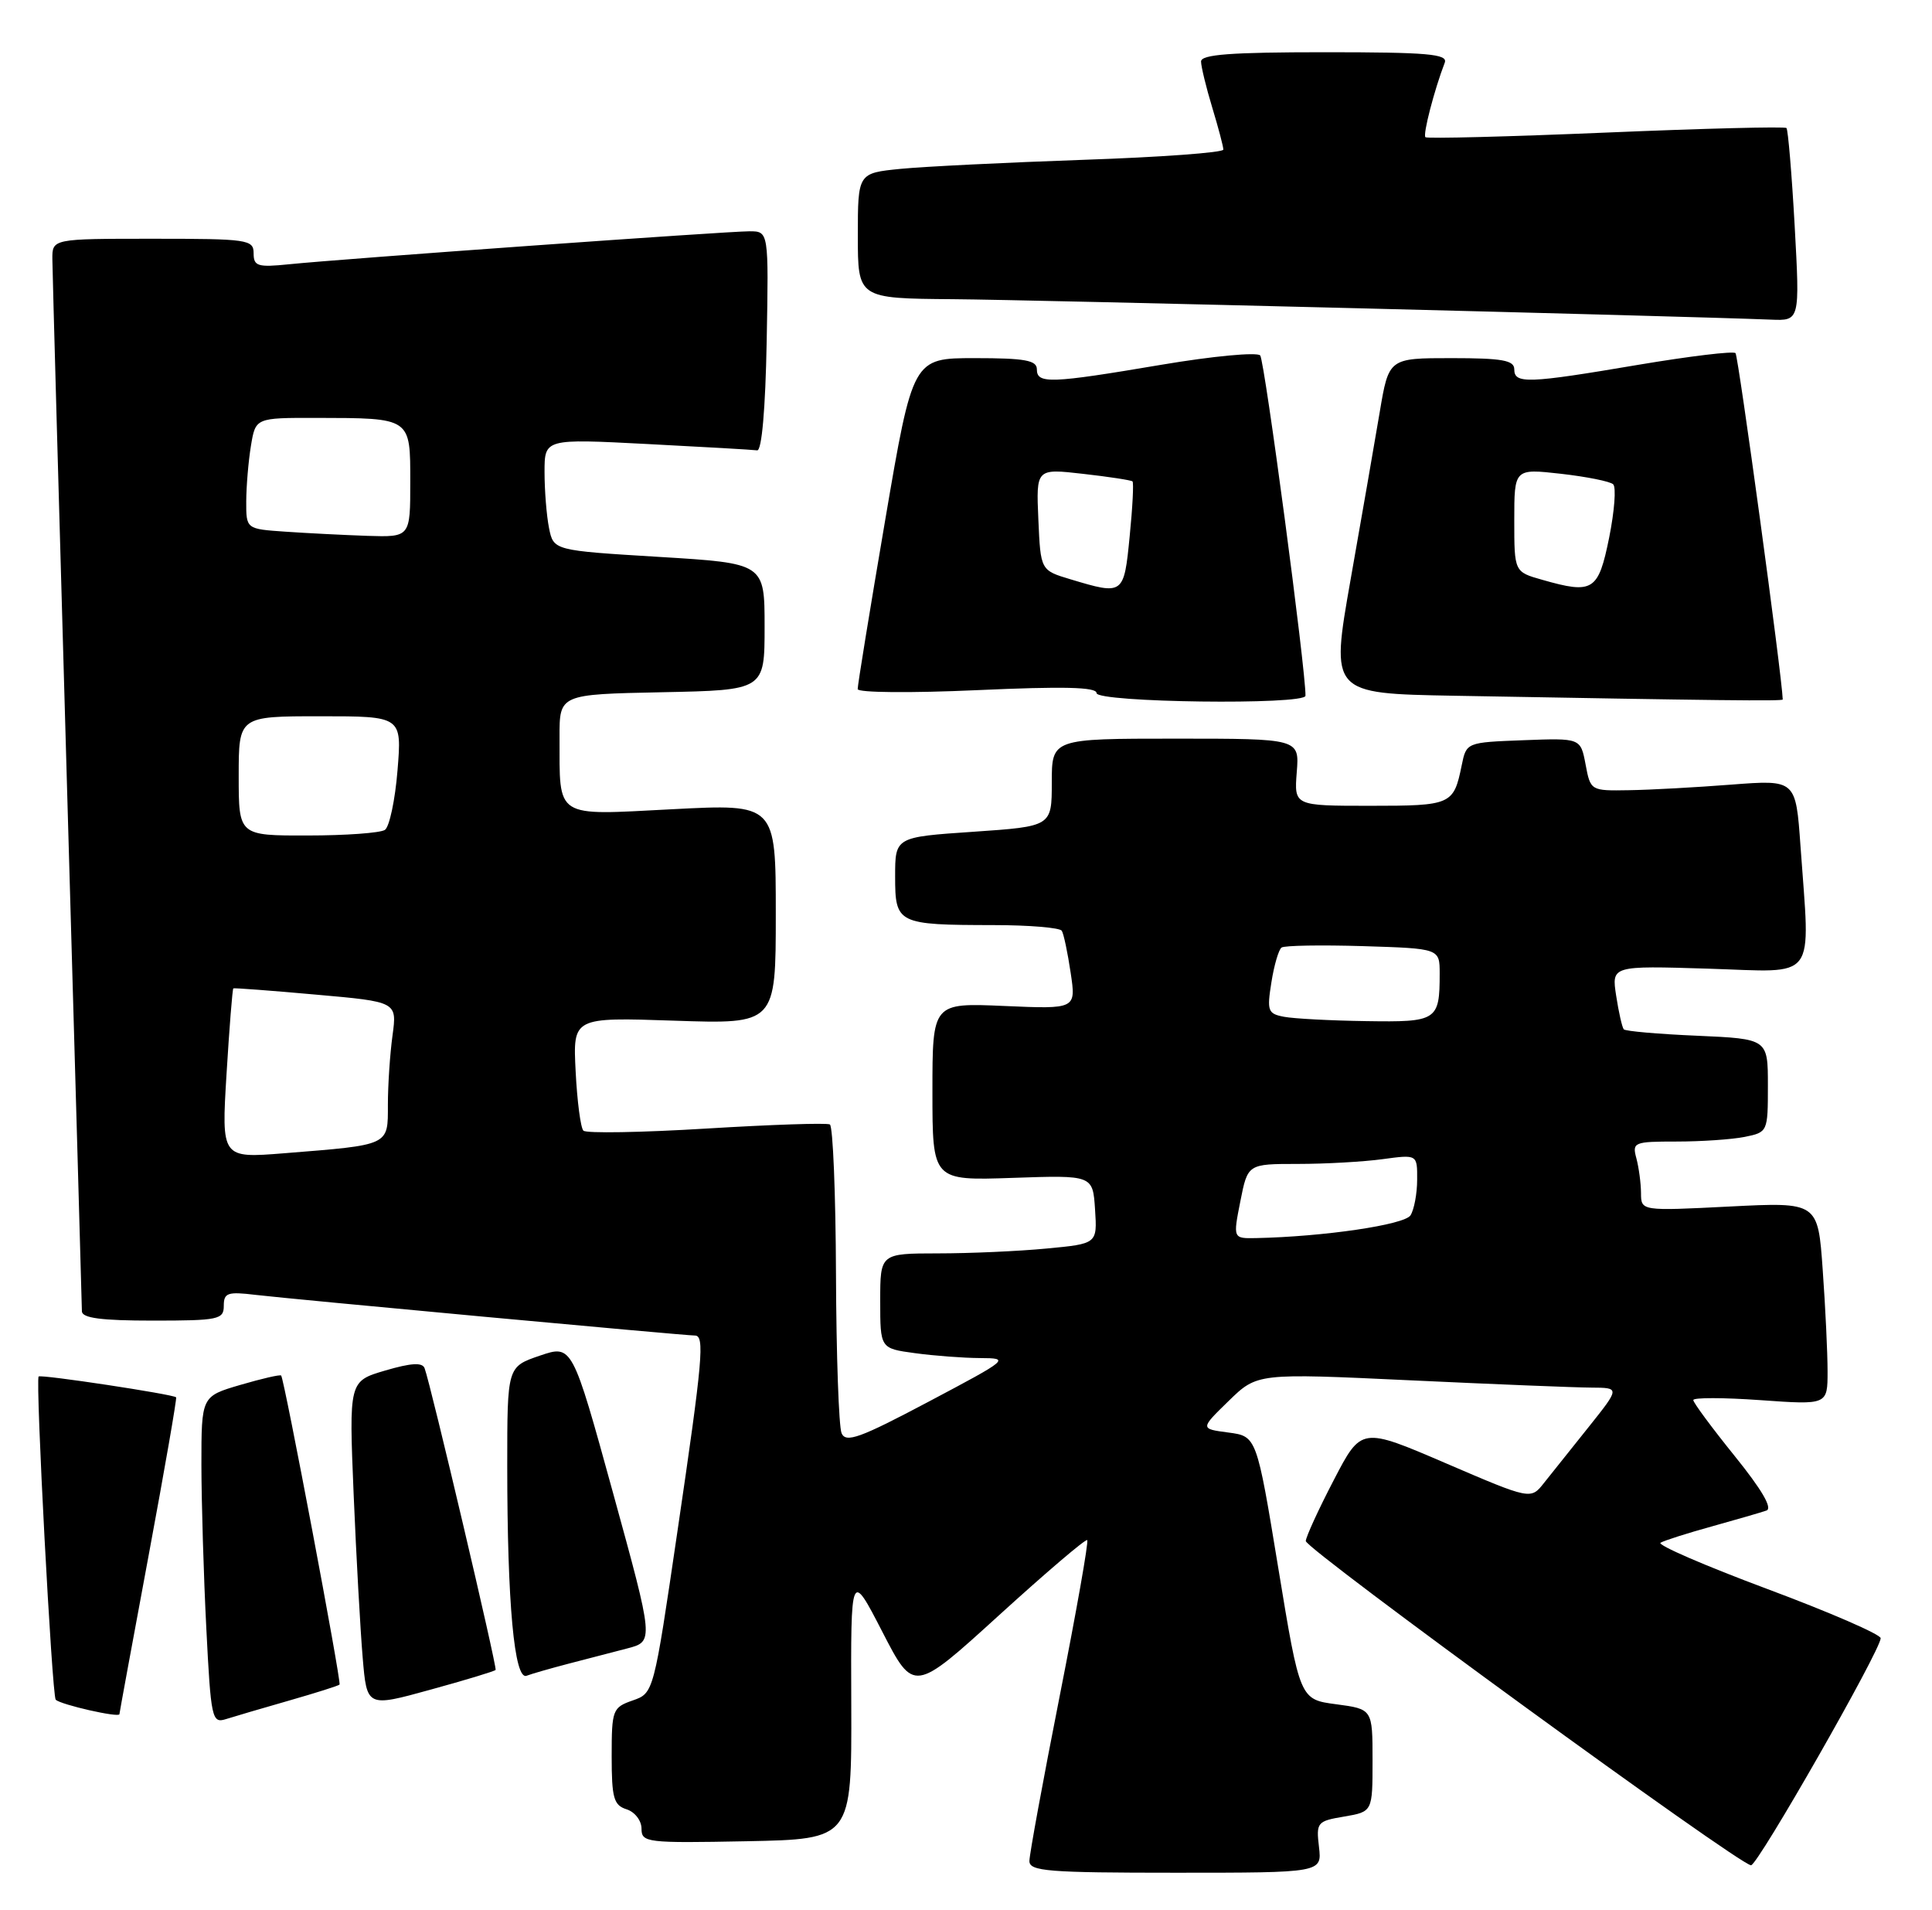 <?xml version="1.0" encoding="UTF-8" standalone="no"?>
<!DOCTYPE svg PUBLIC "-//W3C//DTD SVG 1.1//EN" "http://www.w3.org/Graphics/SVG/1.1/DTD/svg11.dtd" >
<svg xmlns="http://www.w3.org/2000/svg" xmlns:xlink="http://www.w3.org/1999/xlink" version="1.1" viewBox="0 0 259 256">
 <g >
 <path fill="currentColor"
d=" M 176.82 247.55 C 176.43 244.25 176.57 244.08 180.21 243.47 C 184.00 242.82 184.00 242.82 184.00 235.95 C 184.00 229.07 184.00 229.07 179.13 228.42 C 174.26 227.78 174.26 227.78 171.36 210.14 C 168.46 192.50 168.46 192.50 164.67 192.00 C 160.88 191.50 160.88 191.50 164.71 187.77 C 168.54 184.04 168.54 184.04 189.02 185.00 C 200.28 185.53 211.23 185.97 213.34 185.98 C 217.17 186.00 217.17 186.00 212.98 191.25 C 210.67 194.14 207.98 197.51 206.99 198.75 C 205.21 201.01 205.21 201.01 193.85 196.13 C 182.50 191.25 182.50 191.25 178.80 198.38 C 176.76 202.29 175.08 205.97 175.05 206.54 C 175.00 207.61 233.21 250.00 234.74 250.00 C 235.65 250.00 252.10 221.19 252.12 219.57 C 252.13 219.06 245.29 216.09 236.92 212.97 C 228.56 209.85 222.11 207.06 222.61 206.77 C 223.10 206.48 226.20 205.49 229.50 204.58 C 232.80 203.66 236.09 202.71 236.80 202.46 C 237.66 202.17 236.20 199.67 232.55 195.15 C 229.50 191.37 227.00 188.00 227.00 187.65 C 227.00 187.30 231.05 187.31 236.00 187.66 C 245.00 188.30 245.00 188.30 245.00 183.80 C 245.00 181.33 244.71 175.21 244.35 170.21 C 243.71 161.11 243.71 161.11 231.85 161.71 C 220.00 162.31 220.00 162.31 219.99 159.90 C 219.98 158.58 219.70 156.49 219.37 155.25 C 218.79 153.10 219.03 153.00 224.76 153.00 C 228.05 153.00 232.16 152.72 233.88 152.38 C 236.98 151.75 237.00 151.70 237.00 145.49 C 237.00 139.24 237.00 139.24 227.54 138.82 C 222.34 138.60 217.90 138.21 217.68 137.96 C 217.46 137.70 217.00 135.68 216.66 133.46 C 216.04 129.43 216.04 129.43 229.02 129.83 C 243.82 130.29 242.67 131.82 241.37 113.40 C 240.74 104.50 240.74 104.50 232.12 105.16 C 227.38 105.53 221.19 105.87 218.36 105.91 C 213.25 106.00 213.22 105.98 212.56 102.46 C 211.89 98.92 211.89 98.92 204.24 99.21 C 196.58 99.50 196.58 99.50 195.95 102.59 C 194.87 107.87 194.57 108.00 183.68 108.00 C 173.49 108.00 173.49 108.00 173.84 103.50 C 174.20 99.00 174.20 99.00 157.60 99.00 C 141.00 99.00 141.00 99.00 141.00 104.88 C 141.00 110.76 141.00 110.76 130.50 111.48 C 120.00 112.19 120.00 112.19 120.00 117.48 C 120.00 123.82 120.31 123.97 133.19 123.99 C 137.97 123.99 142.09 124.34 142.34 124.75 C 142.60 125.16 143.13 127.69 143.53 130.38 C 144.26 135.25 144.26 135.25 134.63 134.83 C 125.00 134.41 125.00 134.41 125.00 146.32 C 125.00 158.24 125.00 158.24 135.75 157.87 C 146.50 157.50 146.50 157.50 146.80 162.10 C 147.10 166.70 147.10 166.70 140.30 167.34 C 136.56 167.70 130.01 167.99 125.75 167.99 C 118.00 168.00 118.00 168.00 118.00 174.36 C 118.00 180.73 118.00 180.73 122.64 181.36 C 125.19 181.71 129.13 182.01 131.39 182.02 C 135.42 182.04 135.30 182.14 124.50 187.86 C 115.27 192.75 113.39 193.43 112.82 192.09 C 112.45 191.22 112.11 181.64 112.07 170.81 C 112.03 159.98 111.66 150.93 111.25 150.71 C 110.84 150.48 103.39 150.73 94.69 151.26 C 86.00 151.79 78.58 151.92 78.21 151.54 C 77.84 151.17 77.37 147.60 77.17 143.60 C 76.80 136.34 76.80 136.34 90.40 136.80 C 104.00 137.26 104.00 137.26 104.00 122.50 C 104.00 107.74 104.00 107.74 90.14 108.46 C 74.20 109.28 75.04 109.82 75.01 98.78 C 75.00 93.06 75.00 93.06 88.75 92.78 C 102.50 92.50 102.50 92.50 102.50 84.00 C 102.50 75.50 102.50 75.50 88.35 74.64 C 74.21 73.78 74.21 73.78 73.60 70.77 C 73.27 69.11 73.00 65.74 73.00 63.27 C 73.00 58.80 73.00 58.80 86.75 59.51 C 94.31 59.90 100.95 60.28 101.50 60.36 C 102.12 60.45 102.61 54.85 102.78 45.75 C 103.05 31.00 103.05 31.00 100.46 31.00 C 97.45 31.00 45.76 34.70 38.75 35.42 C 34.54 35.85 34.00 35.68 34.00 33.95 C 34.00 32.11 33.22 32.00 20.50 32.00 C 7.00 32.00 7.00 32.00 7.02 34.75 C 7.03 36.26 7.92 68.33 9.00 106.00 C 10.08 143.68 10.97 175.06 10.98 175.75 C 11.00 176.66 13.58 177.00 20.50 177.00 C 29.30 177.00 30.00 176.85 30.00 175.02 C 30.00 173.27 30.51 173.10 34.25 173.55 C 38.83 174.10 91.76 179.00 93.16 179.00 C 94.49 179.00 94.22 182.15 90.82 205.22 C 87.63 226.93 87.63 226.93 84.82 227.91 C 82.12 228.85 82.00 229.17 82.00 235.38 C 82.00 240.99 82.27 241.95 84.00 242.50 C 85.10 242.85 86.00 244.01 86.00 245.09 C 86.00 246.96 86.67 247.04 100.09 246.78 C 114.18 246.50 114.18 246.50 114.12 228.50 C 114.05 210.50 114.05 210.50 118.28 218.70 C 122.50 226.89 122.50 226.89 133.95 216.47 C 140.24 210.75 145.55 206.22 145.75 206.42 C 145.96 206.62 144.29 216.03 142.06 227.32 C 139.83 238.61 138.00 248.56 138.00 249.43 C 138.00 250.80 140.44 251.00 157.61 251.00 C 177.22 251.00 177.22 251.00 176.82 247.55 Z  M 38.74 227.93 C 42.33 226.90 45.38 225.94 45.52 225.78 C 45.79 225.47 38.10 184.77 37.69 184.36 C 37.54 184.21 35.08 184.78 32.21 185.62 C 27.00 187.15 27.00 187.15 27.00 196.33 C 27.01 201.37 27.30 211.25 27.66 218.27 C 28.27 230.32 28.42 231.00 30.26 230.42 C 31.33 230.08 35.14 228.96 38.74 227.93 Z  M 16.01 229.75 C 16.01 229.61 17.77 220.05 19.92 208.50 C 22.07 196.95 23.73 187.40 23.61 187.28 C 23.20 186.87 5.50 184.19 5.18 184.49 C 4.73 184.93 6.97 227.30 7.47 227.81 C 8.14 228.48 15.99 230.26 16.01 229.75 Z  M 66.44 223.82 C 66.67 223.50 57.74 185.55 56.92 183.38 C 56.62 182.58 55.12 182.67 51.64 183.69 C 46.78 185.12 46.78 185.12 47.41 200.31 C 47.76 208.67 48.31 218.50 48.62 222.16 C 49.18 228.82 49.18 228.82 57.69 226.47 C 62.37 225.19 66.31 223.99 66.44 223.82 Z  M 76.19 222.99 C 78.56 222.37 82.11 221.45 84.08 220.94 C 87.66 220.01 87.66 220.01 82.19 200.12 C 76.71 180.22 76.71 180.22 72.36 181.70 C 68.00 183.19 68.00 183.19 68.00 196.44 C 68.00 214.88 68.95 225.23 70.59 224.60 C 71.30 224.33 73.82 223.61 76.19 222.99 Z  M 175.01 93.25 C 175.08 89.98 169.53 48.31 168.94 47.64 C 168.52 47.17 162.56 47.73 155.69 48.89 C 140.79 51.41 139.00 51.47 139.00 49.50 C 139.00 48.29 137.41 48.00 130.68 48.00 C 122.37 48.00 122.37 48.00 118.66 69.75 C 116.62 81.71 114.96 91.89 114.98 92.36 C 114.99 92.84 122.12 92.90 131.00 92.50 C 142.53 91.98 147.00 92.08 147.00 92.89 C 147.00 94.16 174.99 94.52 175.01 93.25 Z  M 238.99 93.75 C 238.91 90.72 233.04 47.71 232.66 47.33 C 232.37 47.03 226.52 47.74 219.66 48.89 C 204.79 51.41 203.00 51.47 203.00 49.50 C 203.00 48.29 201.40 48.00 194.59 48.00 C 186.18 48.00 186.18 48.00 184.96 55.25 C 184.29 59.24 182.53 69.35 181.05 77.73 C 178.37 92.95 178.37 92.95 194.94 93.25 C 230.48 93.89 239.00 93.99 238.99 93.75 Z  M 240.59 30.27 C 240.20 23.27 239.70 17.37 239.49 17.16 C 239.28 16.94 228.39 17.22 215.30 17.77 C 202.21 18.32 191.32 18.60 191.09 18.39 C 190.72 18.05 192.28 12.04 193.68 8.40 C 194.12 7.24 191.41 7.00 177.61 7.00 C 164.98 7.00 161.00 7.30 161.01 8.25 C 161.02 8.94 161.69 11.71 162.51 14.41 C 163.33 17.11 164.00 19.65 164.00 20.05 C 164.00 20.45 155.56 21.07 145.25 21.42 C 134.94 21.78 123.91 22.32 120.75 22.63 C 115.00 23.20 115.00 23.20 115.00 31.60 C 115.00 40.00 115.00 40.00 127.75 40.10 C 138.49 40.18 225.22 42.35 237.40 42.84 C 241.29 43.00 241.29 43.00 240.59 30.27 Z  M 166.28 161.00 C 167.27 156.00 167.27 156.00 173.99 156.00 C 177.69 156.00 182.81 155.71 185.36 155.36 C 190.00 154.73 190.00 154.73 189.98 158.11 C 189.98 159.98 189.57 162.13 189.09 162.89 C 188.28 164.16 177.47 165.75 168.39 165.94 C 165.29 166.00 165.29 166.00 166.28 161.00 Z  M 30.37 143.92 C 30.75 137.70 31.16 132.55 31.28 132.47 C 31.40 132.40 36.39 132.77 42.37 133.31 C 53.23 134.27 53.23 134.27 52.62 138.78 C 52.28 141.25 52.00 145.43 52.00 148.06 C 52.00 153.59 52.34 153.43 38.09 154.57 C 29.68 155.24 29.68 155.24 30.37 143.92 Z  M 172.14 136.28 C 169.96 135.87 169.83 135.49 170.44 131.67 C 170.80 129.37 171.42 127.27 171.80 127.00 C 172.19 126.72 177.11 126.64 182.75 126.81 C 193.00 127.13 193.00 127.13 193.00 130.48 C 193.00 136.80 192.66 137.01 183.14 136.86 C 178.39 136.79 173.44 136.53 172.14 136.28 Z  M 32.00 104.00 C 32.00 96.00 32.00 96.00 42.94 96.00 C 53.88 96.00 53.88 96.00 53.29 103.25 C 52.97 107.24 52.20 110.83 51.60 111.23 C 50.99 111.64 46.34 111.98 41.25 111.98 C 32.00 112.00 32.00 112.00 32.00 104.00 Z  M 38.25 71.26 C 33.00 70.90 33.00 70.90 33.01 67.20 C 33.02 65.16 33.30 61.81 33.64 59.75 C 34.26 56.00 34.26 56.00 42.38 56.01 C 55.17 56.04 55.00 55.92 55.00 64.62 C 55.00 72.00 55.00 72.00 49.25 71.82 C 46.09 71.71 41.14 71.46 38.25 71.26 Z  M 143.50 77.64 C 139.50 76.44 139.50 76.44 139.20 69.62 C 138.90 62.79 138.90 62.79 145.20 63.51 C 148.67 63.90 151.64 64.36 151.82 64.52 C 152.00 64.68 151.83 68.00 151.44 71.90 C 150.67 79.75 150.62 79.78 143.50 77.64 Z  M 206.75 77.71 C 203.00 76.65 203.00 76.65 203.00 69.73 C 203.00 62.80 203.00 62.80 209.25 63.50 C 212.69 63.89 215.84 64.52 216.26 64.91 C 216.68 65.30 216.43 68.52 215.72 72.06 C 214.27 79.21 213.57 79.66 206.75 77.71 Z "/>
</g>
</svg>